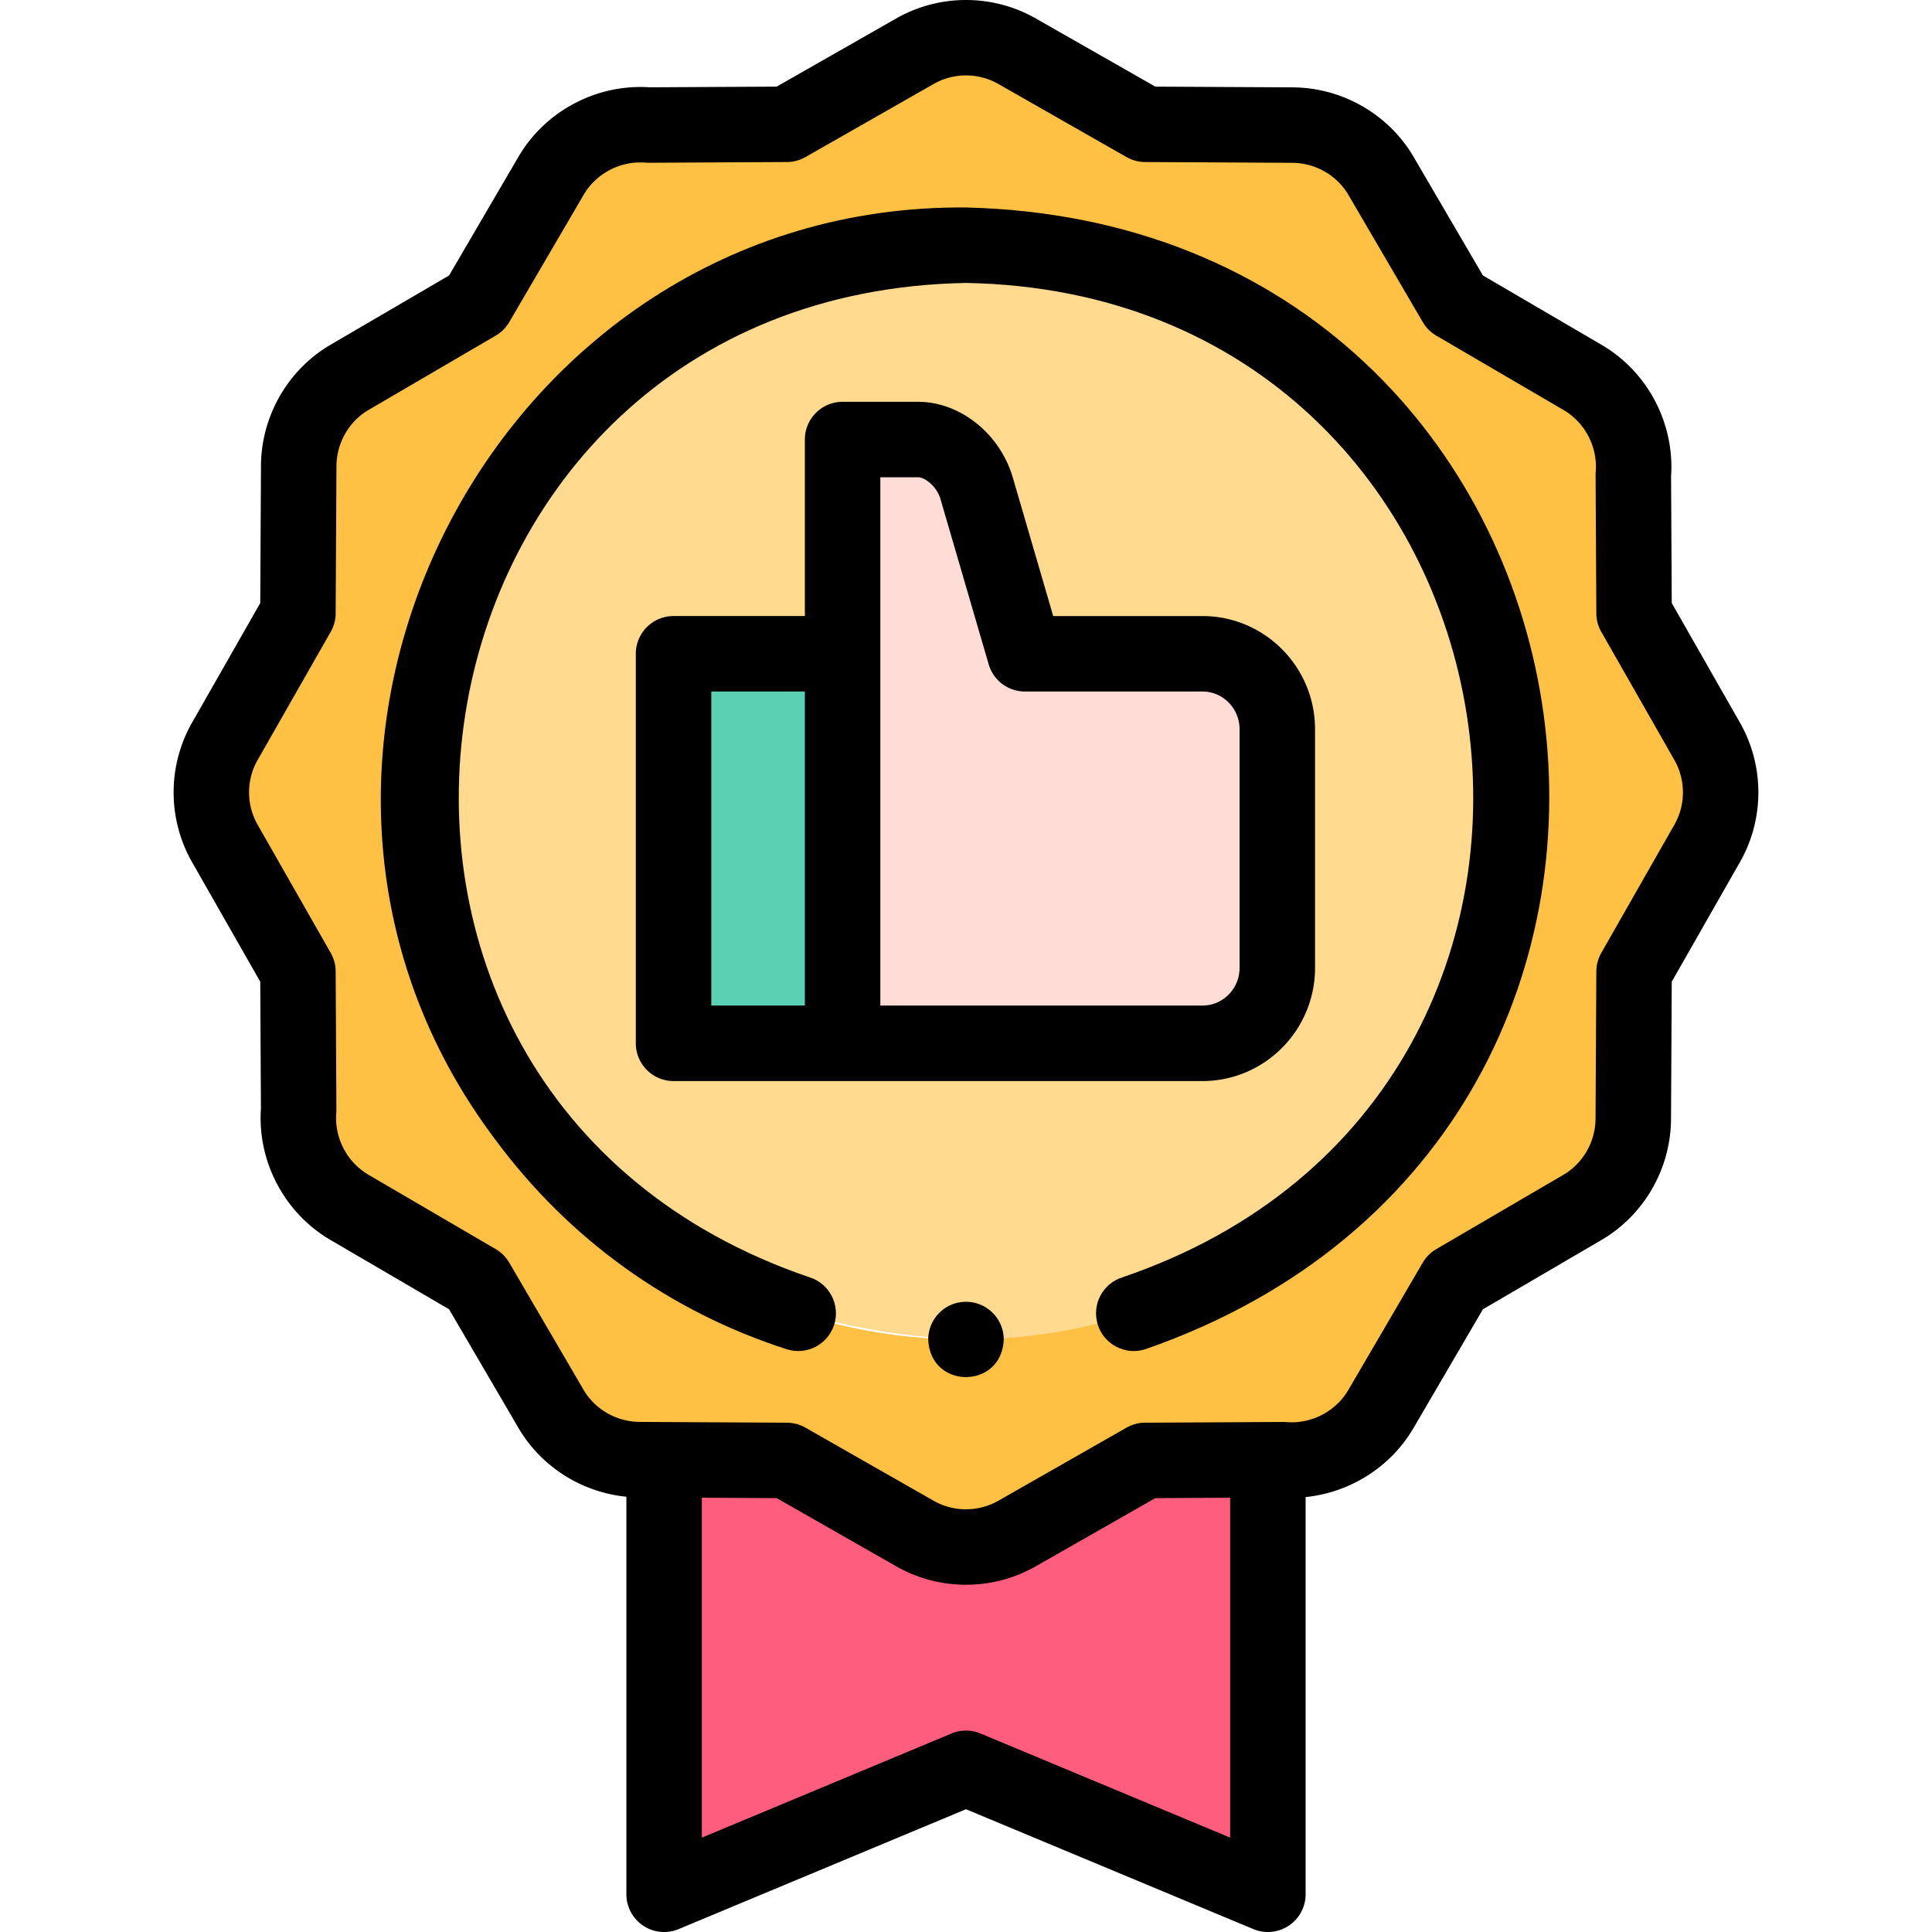 <svg xmlns="http://www.w3.org/2000/svg" width="512" height="512" viewBox="0 0 511.982 511.982"><g fill-rule="evenodd" clip-rule="evenodd"><path fill="#ffc144" d="M110.991 209.98c0-80.081 64.918-145 145-145 192.339 7.637 192.285 282.391-.001 290-80.081-.001-144.999-64.919-144.999-145M303.486 32.941 269.93 13.805c-8.152-4.827-18.59-5.274-27.42-.262l-34.014 19.398-36.639.194c-10.16-.815-20.372 4.101-25.854 13.492l-19.684 33.679-33.68 19.685c-8.357 4.889-13.442 13.87-13.48 23.536l-.207 38.954-19.136 33.559c-4.827 8.152-5.274 18.59-.262 27.42l19.398 34.014.194 36.639c-.815 10.16 4.101 20.372 13.492 25.854l33.679 19.684 19.685 33.68c4.714 8.059 13.524 13.44 23.536 13.48l6.451.034 32.504.173 33.556 19.136c8.151 4.827 18.59 5.274 27.42.262l34.015-19.398 32.506-.173 4.133-.022c10.16.815 20.372-4.101 25.854-13.492l19.684-33.679 33.68-19.685c8.059-4.714 13.44-13.524 13.48-23.536l.207-38.954 19.136-33.556c4.827-8.151 5.274-18.59.262-27.42l-19.398-34.015-.195-36.639c.815-10.16-4.101-20.372-13.492-25.854l-33.679-19.684-19.686-33.68c-4.714-8.059-13.524-13.441-23.536-13.48z"/><path fill="#ff5d7d" d="m208.494 387.018-32.504-.173v115.136l80-33.37 80 33.37V386.845l-32.506.173-34.015 19.398c-8.83 5.011-19.269 4.565-27.42-.262z"/><path fill="#5cd0b3" d="M178.49 276.479h44.799V173.254H178.49z"/><path fill="#ffdcd5" d="M223.289 173.254v103.225h95.371c10.907 0 19.829-9 19.829-20v-63.225c0-11-8.923-20-19.829-20h-47.056l-12.801-43.871c-1.987-6.808-8.481-12.903-15.52-12.903h-19.995z"/><path fill="#ffda8f" d="M318.661 276.479h-140.17V173.254h44.799v-56.775h19.995c7.039 0 13.533 6.095 15.52 12.903l12.801 43.871h47.056c10.907 0 19.829 9 19.829 20v63.225c-.001 11.001-8.924 20.001-19.83 20.001m82.329-66.499c0-80.081-64.918-145-145-145-192.339 7.637-192.285 282.391.001 290 80.081-.001 144.999-64.919 144.999-145"/></g><path d="m461.114 191.547-18.099-31.737-.179-33.623c.953-14.078-6.253-27.709-18.448-34.828l-31.416-18.36-18.363-31.42c-6.62-11.317-18.932-18.379-32.115-18.43l-36.333-.193-31.21-17.799c-11.48-6.763-25.794-6.885-37.394-.3L205.82 22.955l-33.623.179c-14.076-.948-27.71 6.254-34.828 18.448l-18.361 31.416-31.42 18.364c-11.317 6.62-18.379 18.932-18.43 32.115l-.193 36.332-17.799 31.213c-6.762 11.481-6.882 25.794-.299 37.393l18.099 31.736.179 33.623c-.953 14.078 6.253 27.71 18.448 34.828l31.416 18.361 18.363 31.419c6.03 10.309 16.784 17.087 28.619 18.252v105.349a10 10 0 0 0 13.85 9.23l76.15-31.764 76.15 31.764a10.002 10.002 0 0 0 13.85-9.23V396.724c11.772-1.186 22.558-7.957 28.621-18.346l18.361-31.416 31.42-18.364c11.316-6.62 18.378-18.931 18.43-32.115l.193-36.331 17.797-31.209c6.764-11.483 6.886-25.797.301-37.396M259.84 459.382a10 10 0 0 0-7.699 0l-66.15 27.593v-90.076l19.829.105 31.214 17.801c11.487 6.765 25.8 6.877 37.391.298l31.737-18.099 19.83-.105v90.076zm183.721-240.558-.083.142-19.135 33.556a10 10 0 0 0-1.313 4.9l-.208 38.967c-.024 6.155-3.292 11.881-8.525 14.942l-33.681 19.686a10 10 0 0 0-3.588 3.587l-19.688 33.685c-3.347 5.735-9.785 9.106-16.418 8.565a9 9 0 0 0-.853-.032l-36.638.195a10 10 0 0 0-4.9 1.313l-33.998 19.388a17.38 17.38 0 0 1-17.53-.252l-33.556-19.136a10 10 0 0 0-4.9-1.313l-38.968-.207c-6.155-.024-11.881-3.292-14.942-8.526l-19.686-33.68a10 10 0 0 0-3.587-3.588L97.68 311.329c-5.735-3.347-9.097-9.791-8.565-16.417q.035-.426.032-.853l-.195-36.639a10 10 0 0 0-1.313-4.901l-19.387-33.997c-3.057-5.386-2.992-12.048.17-17.388l.083-.142 19.135-33.556a10 10 0 0 0 1.313-4.9l.208-38.969c.023-6.154 3.292-11.88 8.525-14.942l33.681-19.685a10 10 0 0 0 3.588-3.588l19.688-33.685c3.337-5.741 9.843-9.105 16.418-8.565.283.023.564.03.853.032l36.638-.195a10 10 0 0 0 4.9-1.313l33.997-19.388c5.386-3.057 12.048-2.992 17.388.17l.142.083 33.555 19.135a10 10 0 0 0 4.9 1.313l38.97.208c6.154.023 11.88 3.292 14.941 8.525l19.686 33.681a10 10 0 0 0 3.587 3.588l33.685 19.687c5.735 3.348 9.097 9.792 8.565 16.418a10 10 0 0 0-.032.853l.195 36.639a10 10 0 0 0 1.313 4.9l19.388 33.998a17.38 17.38 0 0 1-.171 17.388"/><path d="M255.991 54.98C130.179 53.917 55.628 201.834 131.349 302.125c19.462 26.28 46.126 45.443 77.11 55.417 5.255 1.69 10.891-1.197 12.583-6.455 1.692-5.257-1.198-10.891-6.455-12.583C69.349 289.157 102.621 77.696 255.992 74.98c153.398 2.74 186.625 214.195 41.394 263.525-5.256 1.692-8.146 7.325-6.454 12.582 1.68 5.306 7.467 8.146 12.583 6.456 166.822-57.965 129.24-298.299-47.524-302.563"/><path d="M348.49 256.479v-63.225c0-16.542-13.381-30-29.83-30h-39.556l-10.7-36.672c-3.398-11.648-13.963-20.103-25.12-20.103h-19.995c-5.523 0-10 4.477-10 10v46.774H178.49c-5.523 0-10 4.477-10 10v103.226a10 10 0 0 0 10 10l140.17-.001c16.449 0 29.83-13.457 29.83-29.999m-135.201 10H188.49v-83.226h24.799zm20-140h9.995c1.928 0 4.999 2.544 5.92 5.704l12.8 43.871a10 10 0 0 0 9.6 7.199h47.056c5.42 0 9.83 4.486 9.83 10v63.225c0 5.514-4.41 9.999-9.83 9.999h-85.371zM255.991 344.979h-.007c-5.523 0-9.996 4.477-9.996 10 .528 13.263 19.479 13.263 20.003 0 0-5.523-4.477-10-10-10"/></svg>